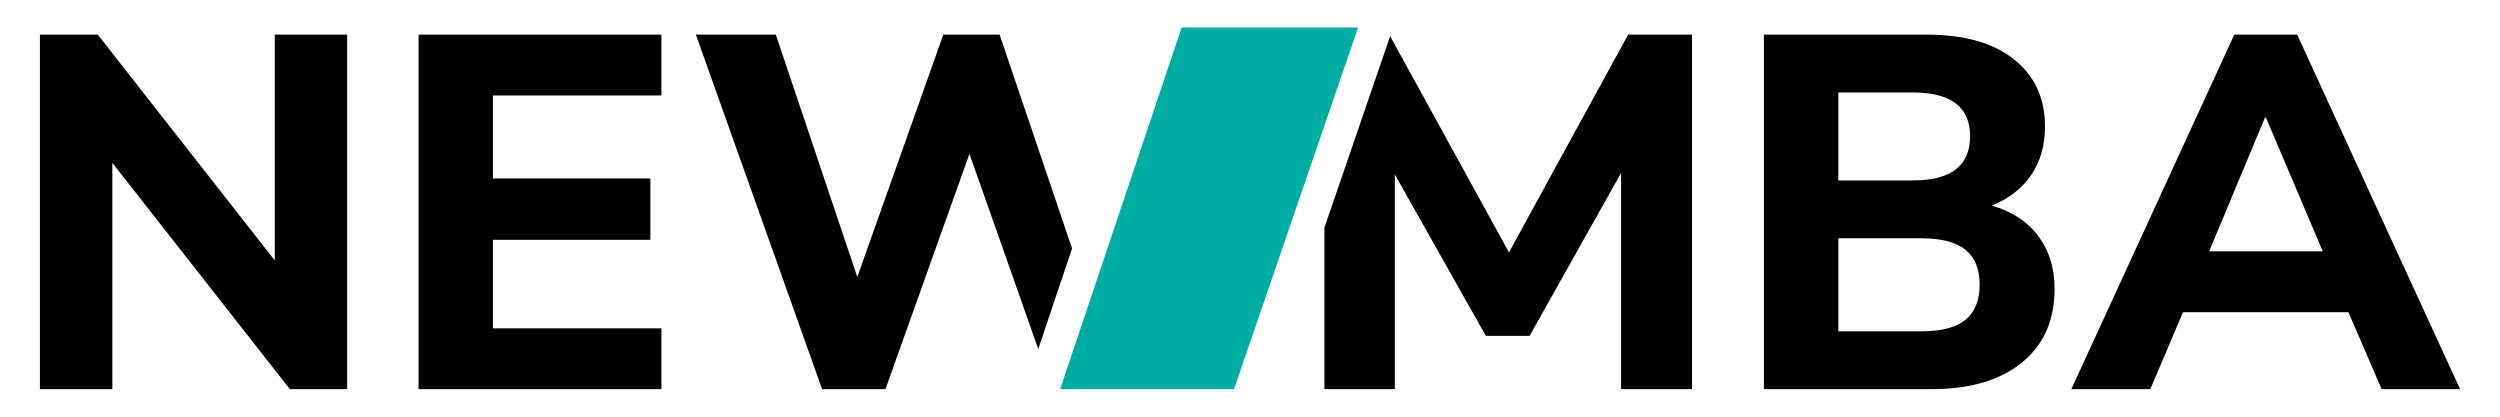 <svg width="174" height="29" viewBox="0 0 174 29" fill="none" xmlns="http://www.w3.org/2000/svg">
<path fill-rule="evenodd" clip-rule="evenodd" d="M92.179 15.849V27.085H97.079V12.14L103.414 23.375H106.459L112.829 12.035V27.085H117.764V2.41H113.319L105.024 17.565L96.753 2.517L92.179 15.849ZM122.768 27.085V2.41H134.073C136.71 2.41 138.74 2.981 140.163 4.125C141.61 5.268 142.333 6.831 142.333 8.815C142.333 10.121 142.006 11.253 141.353 12.21C140.7 13.143 139.79 13.843 138.623 14.31C140.023 14.706 141.096 15.406 141.843 16.41C142.613 17.413 142.998 18.65 142.998 20.12C142.998 22.313 142.228 24.028 140.688 25.265C139.171 26.478 137.095 27.085 134.458 27.085H122.768ZM127.948 12.56H133.128C135.788 12.56 137.118 11.533 137.118 9.48C137.118 7.45 135.788 6.435 133.128 6.435H127.948V12.56ZM127.948 23.06H133.723C135.123 23.06 136.15 22.791 136.803 22.255C137.456 21.718 137.783 20.901 137.783 19.805C137.783 18.731 137.456 17.926 136.803 17.39C136.15 16.853 135.123 16.585 133.723 16.585H127.948V23.06ZM144.166 27.085L155.506 2.41H159.881L171.221 27.085H165.761L163.451 21.73H151.936L149.661 27.085H144.166ZM157.641 8.185L153.756 17.495H161.666L157.711 8.185H157.641Z" fill="black"/>
<path fill-rule="evenodd" clip-rule="evenodd" d="M74.615 17.294L69.573 2.41H65.653L59.668 19.28L53.998 2.41H48.433L57.218 27.085H61.628L67.473 10.705L72.264 24.294L74.615 17.294ZM2.779 27.085V2.41H6.804L19.124 18.125V2.41H24.164V27.085H20.174L7.819 11.335V27.085H2.779ZM29.131 27.085V2.41H46.036V6.645H34.311V12.42H45.266V16.69H34.311V22.85H46.036V27.085H29.131Z" fill="black"/>
<path d="M82.242 1.915L94.523 1.915L85.888 27.085H73.787L82.242 1.915Z" fill="#00ADA2"/>
</svg>
